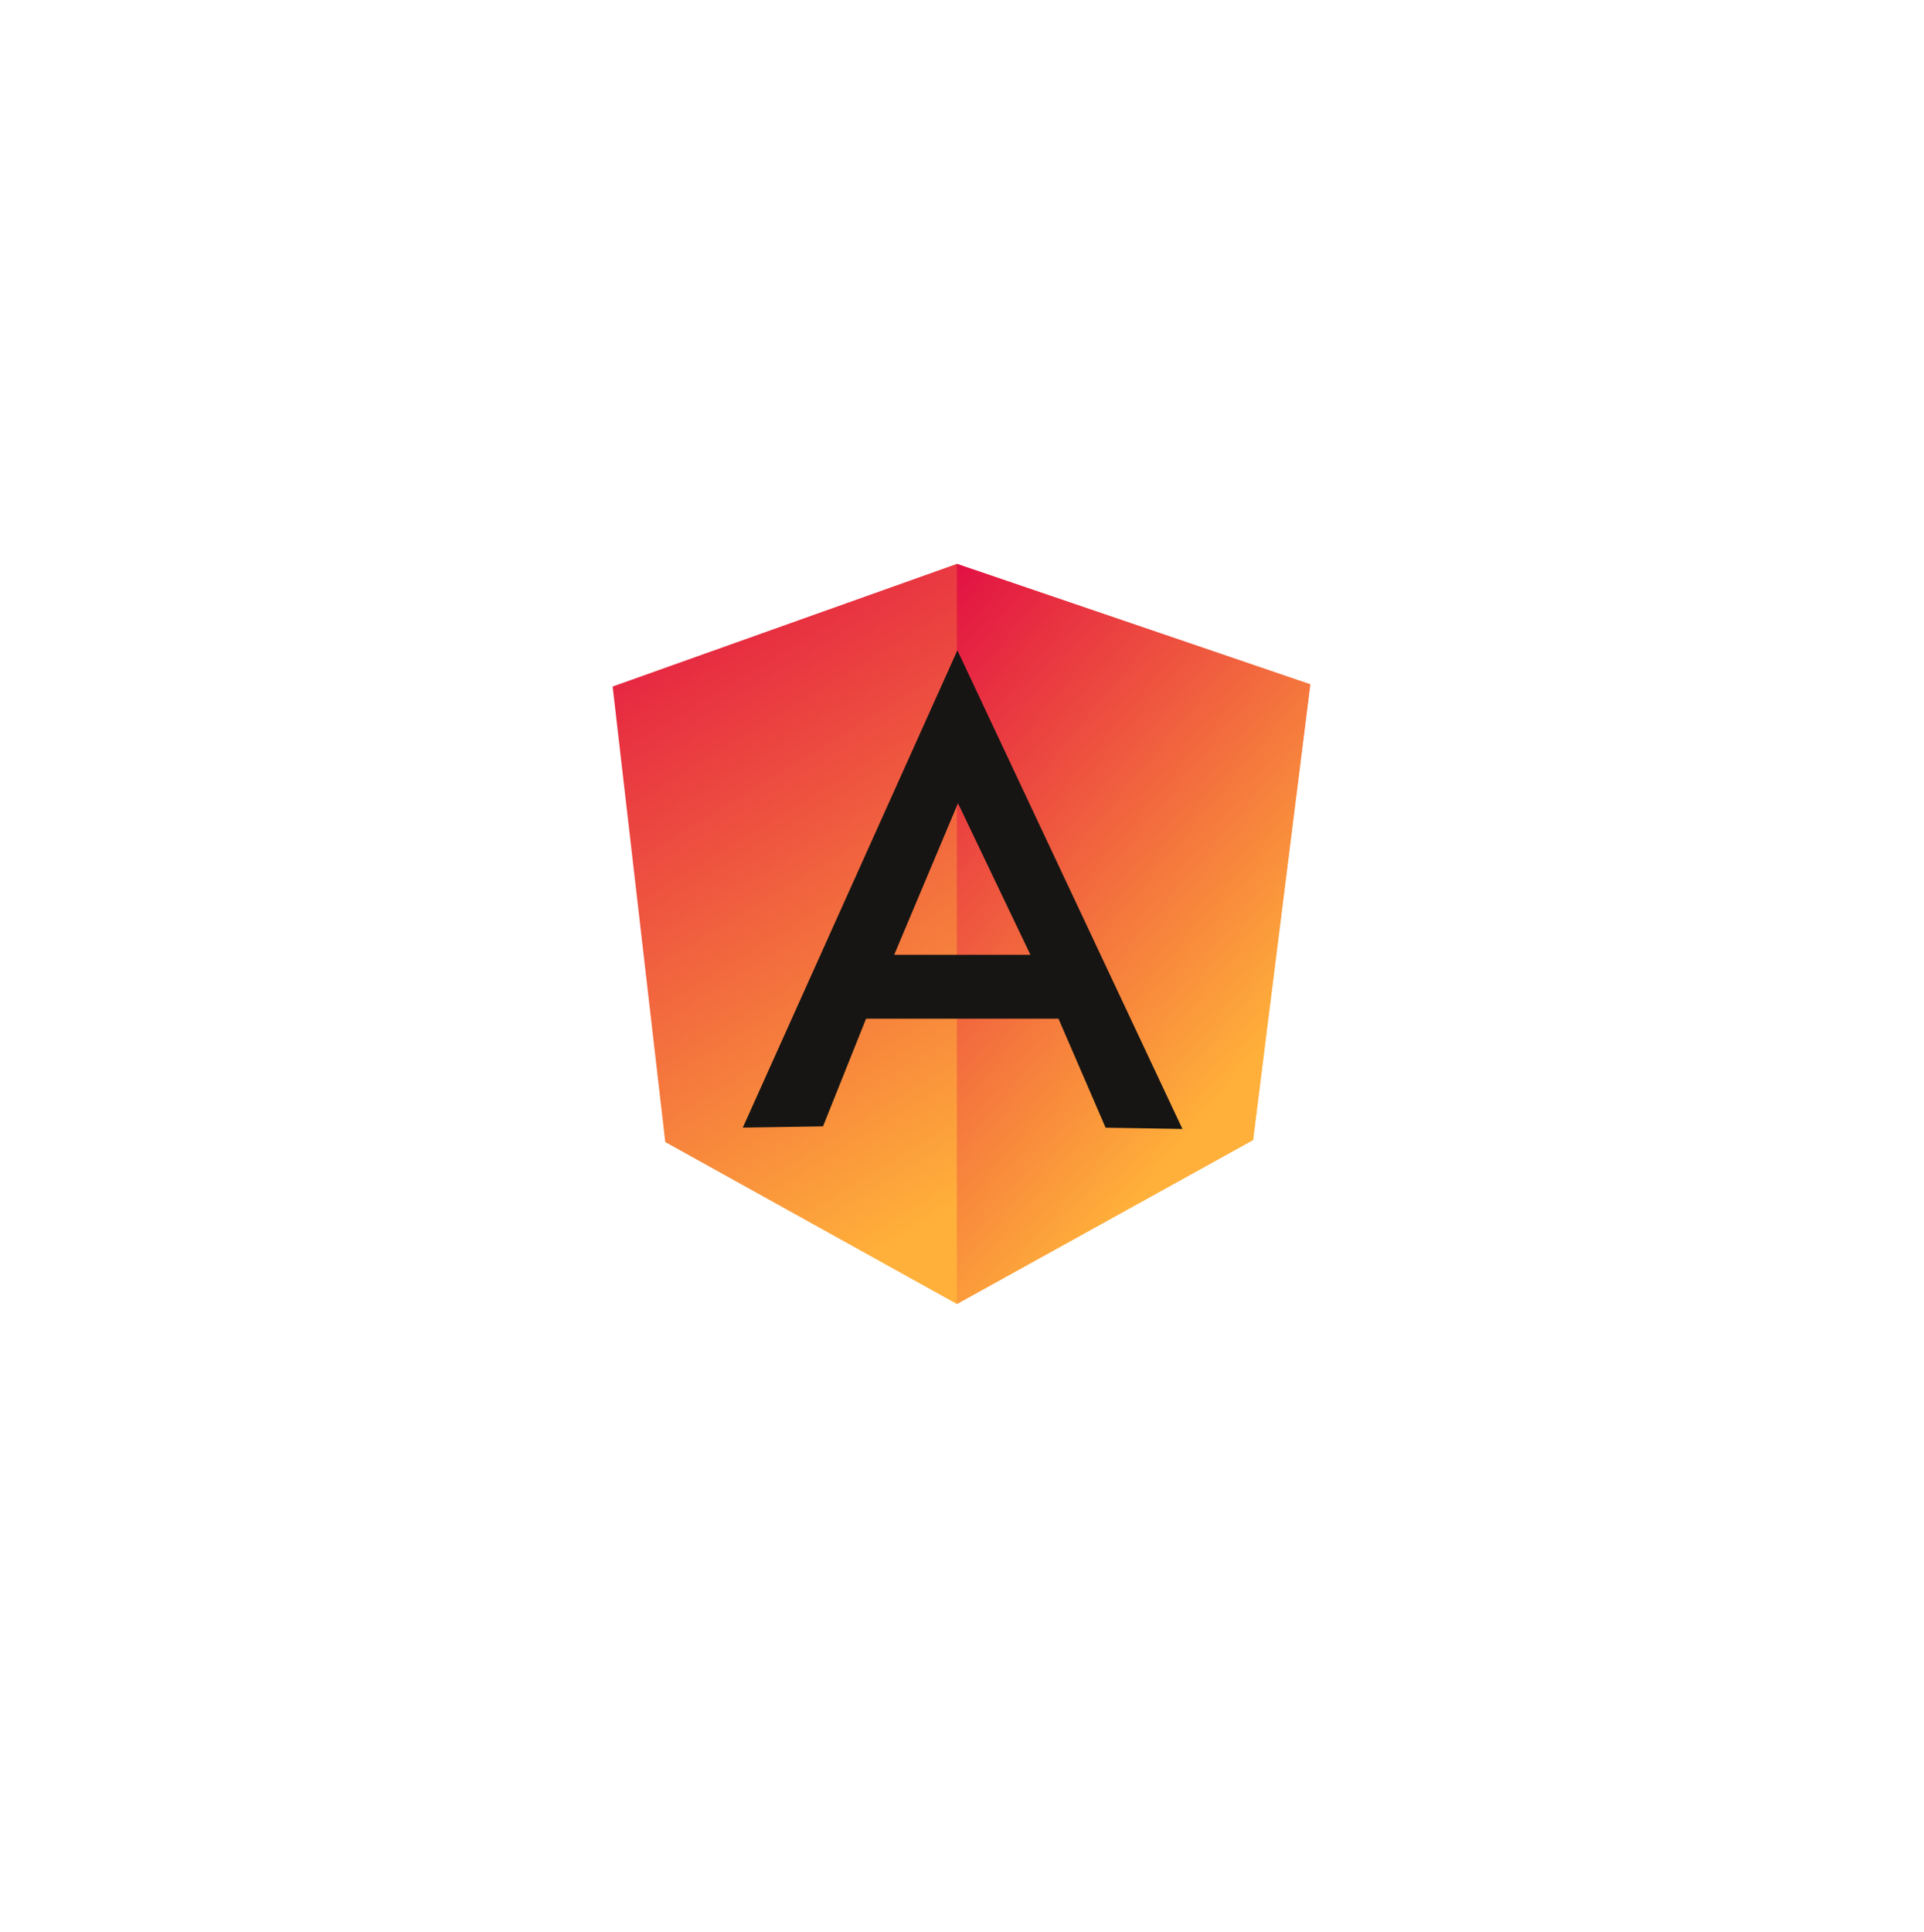 <svg width="260" height="261" viewBox="0 0 260 261" fill="none" xmlns="http://www.w3.org/2000/svg">
    <defs>
        <linearGradient id="myGradient" gradientTransform="rotate(60)">
            <stop offset="0%" stop-color="#e21143" />
            <stop offset="100%" stop-color="#ffb03a" />
        </linearGradient>
    </defs>
    <g clip-path="url(#clip0_303_17171)">
        <path
            d="M82.788 92.758L129.308 76.188L177.078 92.468L169.348 154.018L129.308 176.188L89.898 154.308L82.788 92.758Z"
            fill="url('#myGradient')" />
        <path d="M177.078 92.468L129.308 76.188V176.188L169.308 154.048L177.038 92.468H177.078Z"
            fill="url('#myGradient')" />
        <path
            d="M129.378 87.868L100.378 152.358L111.218 152.188L117.038 137.638H143.038L149.408 152.368L159.788 152.538L129.378 87.868ZM129.458 108.528L139.248 129.008H120.838L129.458 108.528Z"
            fill="#161513" />
    </g>
    <defs>
        <filter id="filter0_d_303_17171" x="0" y="0.594" width="260" height="260"
            filterUnits="userSpaceOnUse" color-interpolation-filters="sRGB">
            <feFlood flood-opacity="0" result="BackgroundImageFix" />
            <feColorMatrix in="SourceAlpha" type="matrix"
                values="0 0 0 0 0 0 0 0 0 0 0 0 0 0 0 0 0 0 127 0" result="hardAlpha" />
            <feOffset dy="4" />
            <feGaussianBlur stdDeviation="20" />
            <feComposite in2="hardAlpha" operator="out" />
            <feColorMatrix type="matrix"
                values="0 0 0 0 0.037 0 0 0 0 0.035 0 0 0 0 0.048 0 0 0 0.1 0" />
            <feBlend mode="normal" in2="BackgroundImageFix" result="effect1_dropShadow_303_17171" />
            <feBlend mode="normal" in="SourceGraphic" in2="effect1_dropShadow_303_17171"
                result="shape" />
        </filter>
        <clipPath id="clip0_303_17171">
            <rect width="94.29" height="100" fill="white" transform="translate(82.788 76.188)" />
        </clipPath>
    </defs>
</svg>